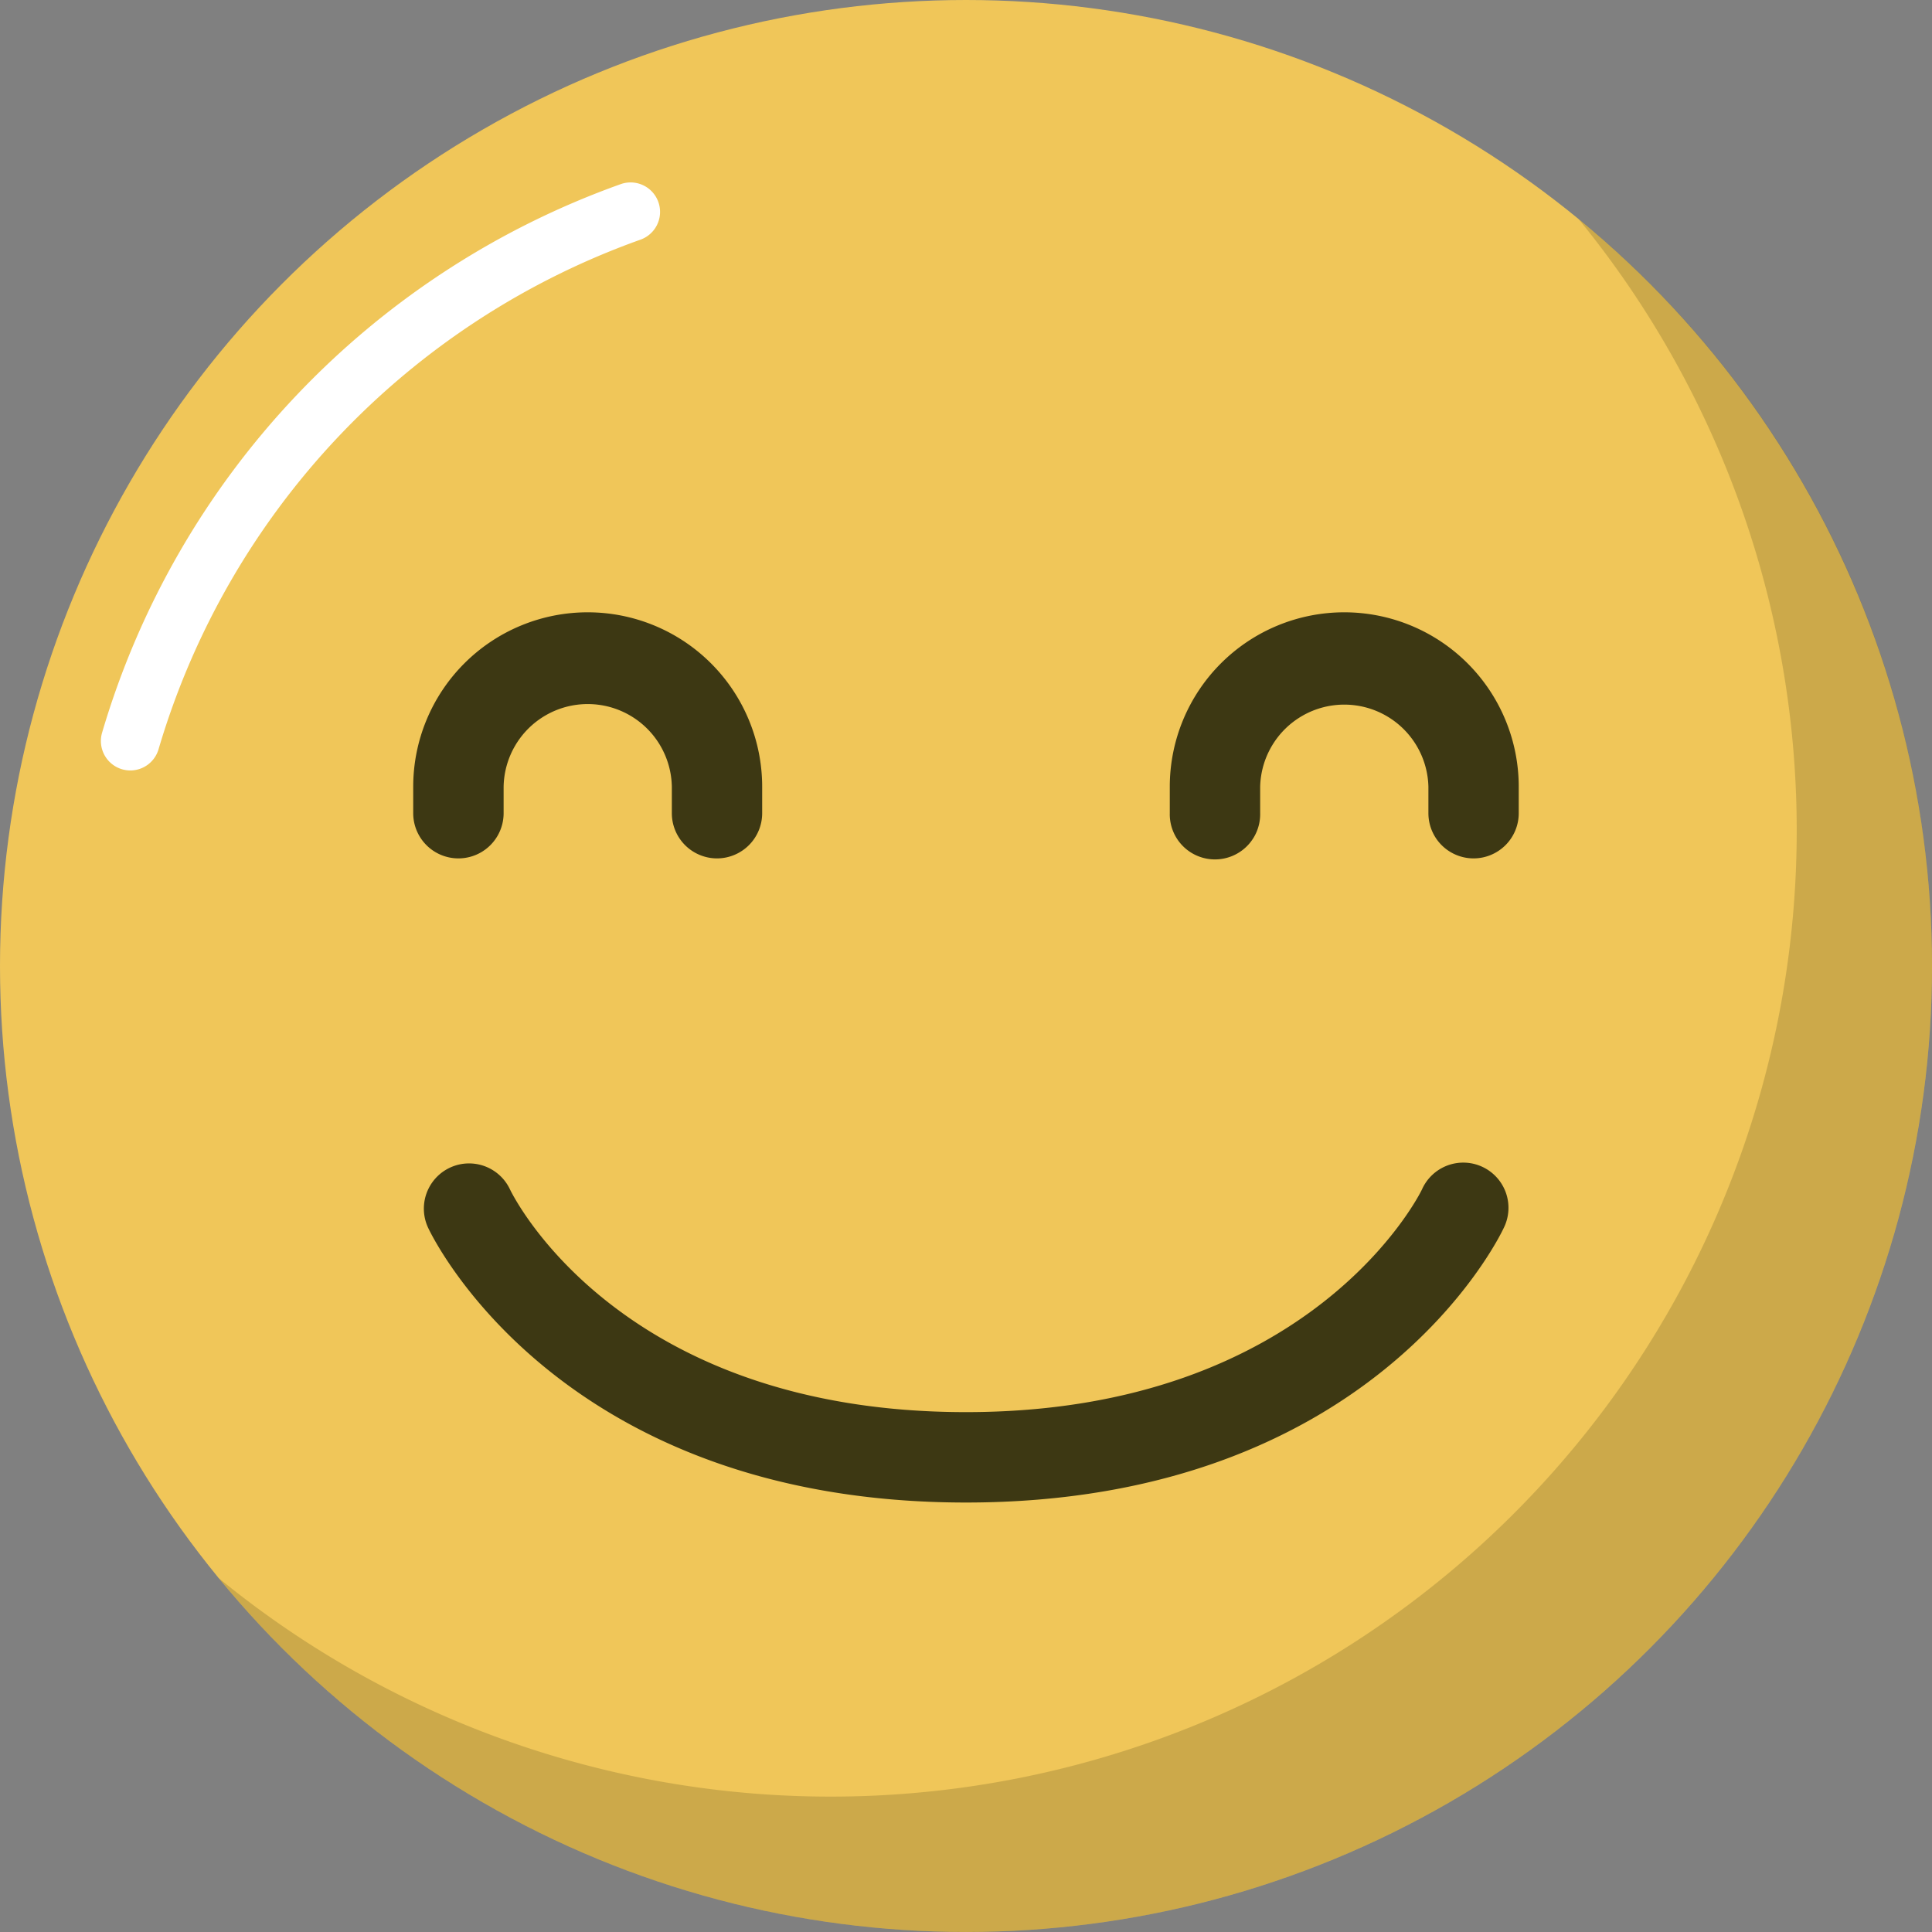 <svg xmlns="http://www.w3.org/2000/svg" width="83.047" height="83.047" viewBox="0 0 83.047 83.047"><rect x="0" y="0" width="83.047" height="83.047" fill="#808080" stroke="none"/><defs><style>.a{fill:#f0c659;}.b,.d{fill:#3d3813;}.b{opacity:0.2;}.c{fill:#fff;}</style></defs><ellipse class="a" cx="41.524" cy="41.523" rx="41.524" ry="41.523"/><path class="b" d="M217.662,466.778a41.523,41.523,0,0,1-73.646,26.306,41.527,41.527,0,0,0,58.442-58.433A41.449,41.449,0,0,1,217.662,466.778Z" transform="translate(-134.615 -425.25)"/><g transform="translate(4.336 7.843)"><path class="c" d="M139.788,458.235a1.3,1.3,0,0,1-.357-.051,1.267,1.267,0,0,1-.858-1.572,35.768,35.768,0,0,1,22.294-23.58,1.266,1.266,0,1,1,.848,2.387A33.232,33.232,0,0,0,141,457.324,1.266,1.266,0,0,1,139.788,458.235Z" transform="translate(-138.521 -432.96)"/></g><g transform="translate(17.761 26.374)"><path class="d" d="M166.146,463.588a1.943,1.943,0,0,1-1.943-1.943V460.51a3.616,3.616,0,0,0-7.231,0v1.135a1.943,1.943,0,1,1-3.886,0V460.51a7.5,7.5,0,0,1,15,0v1.135A1.943,1.943,0,0,1,166.146,463.588Z" transform="translate(-153.085 -453.064)"/><g transform="translate(32.521)"><path class="d" d="M201.426,463.588a1.943,1.943,0,0,1-1.943-1.943V460.51a3.617,3.617,0,0,0-7.232,0v1.135a1.943,1.943,0,1,1-3.885,0V460.51a7.5,7.5,0,0,1,15,0v1.135A1.943,1.943,0,0,1,201.426,463.588Z" transform="translate(-188.365 -453.064)"/></g></g><g transform="translate(18.218 50.008)"><path class="d" d="M176.886,493.281c-17.384,0-22.895-11.328-23.12-11.81a1.943,1.943,0,0,1,3.515-1.657c.2.421,4.821,9.581,19.606,9.581,14.942,0,19.559-9.477,19.6-9.573a1.943,1.943,0,1,1,3.518,1.649C199.781,481.953,194.271,493.281,176.886,493.281Z" transform="translate(-153.581 -478.703)"/></g></svg>
